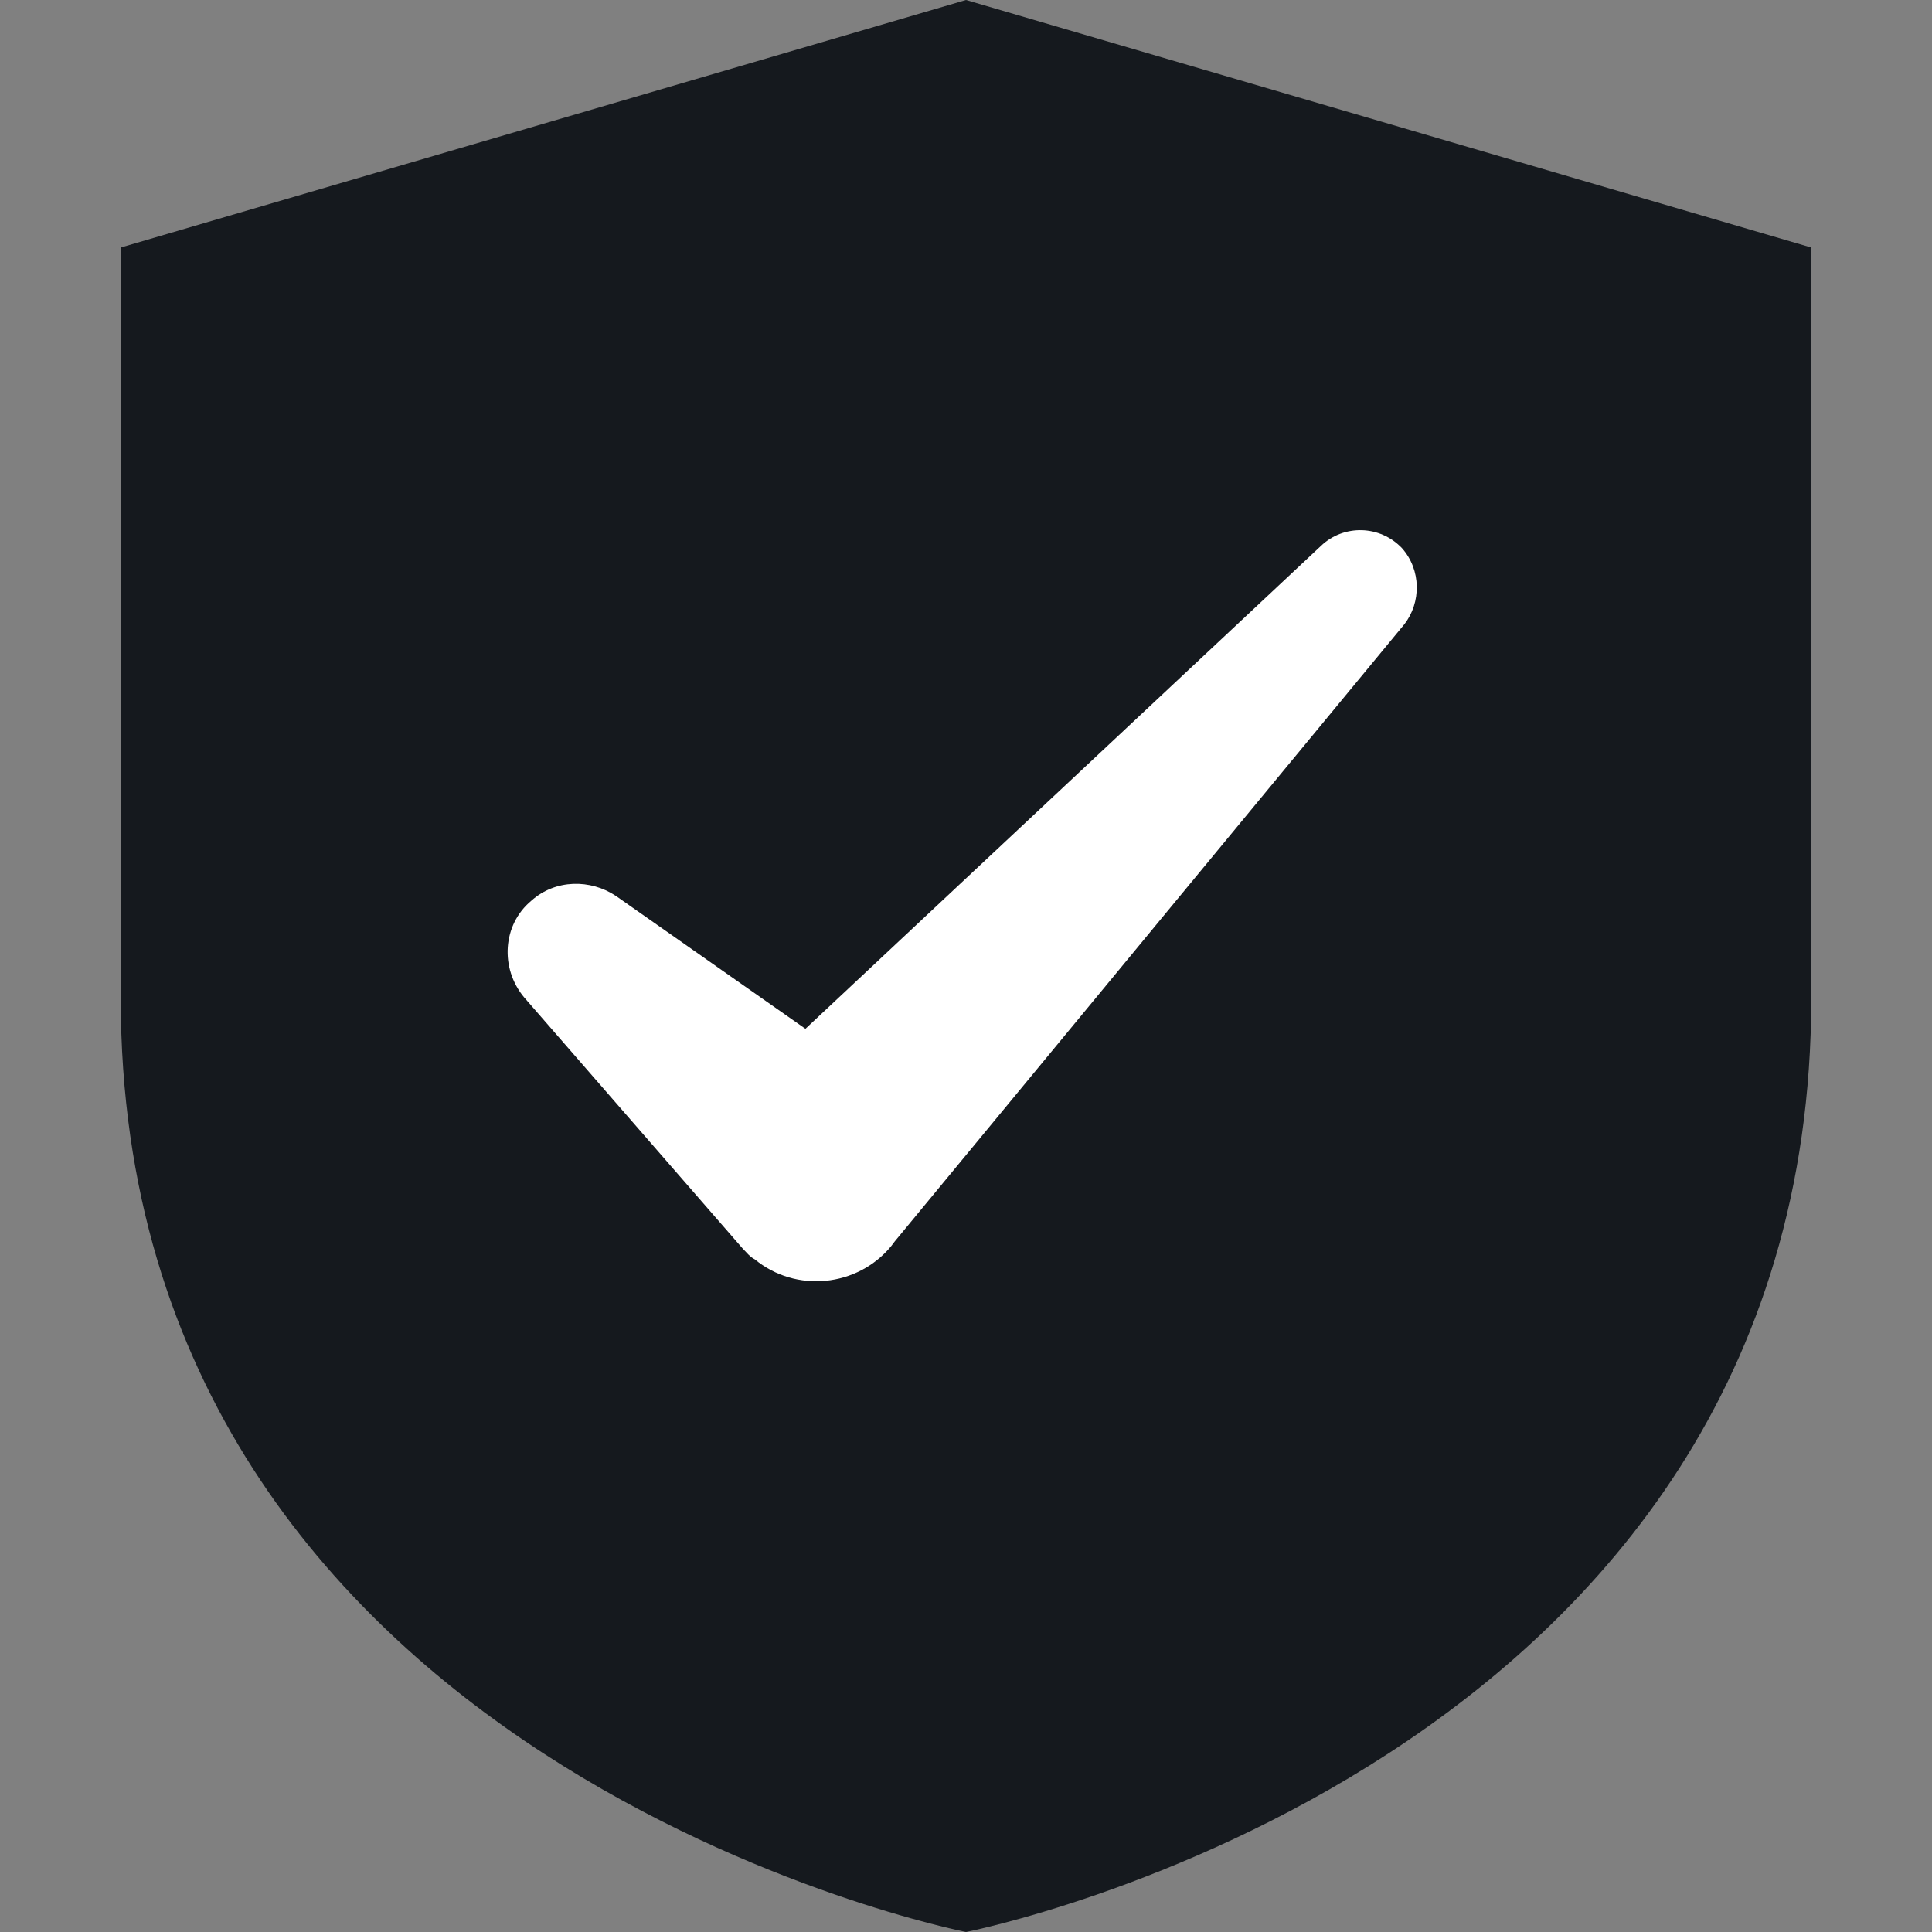 <svg width="18" height="18" viewBox="0 0 18 18" fill="none" xmlns="http://www.w3.org/2000/svg">
<rect x="0" y="0" width="18" height="18" fill="#808080" stroke="none"/>
<path d="M1.125 9.304V2.306L9 0L16.875 2.306V9.304C16.875 16.459 9 18 9 18C9 18 1.125 16.459 1.125 9.304Z" fill="#15191E"/>
<path d="M13.062 5.107C12.859 4.893 12.522 4.882 12.308 5.085L7.504 9.585L5.738 8.347C5.502 8.19 5.175 8.19 4.95 8.392C4.68 8.617 4.658 9.022 4.883 9.292L6.919 11.632C6.953 11.666 6.987 11.711 7.032 11.733C7.414 12.048 7.988 11.992 8.303 11.61L8.337 11.565L13.084 5.816C13.242 5.613 13.242 5.31 13.062 5.107Z" fill="white"/>
</svg>
